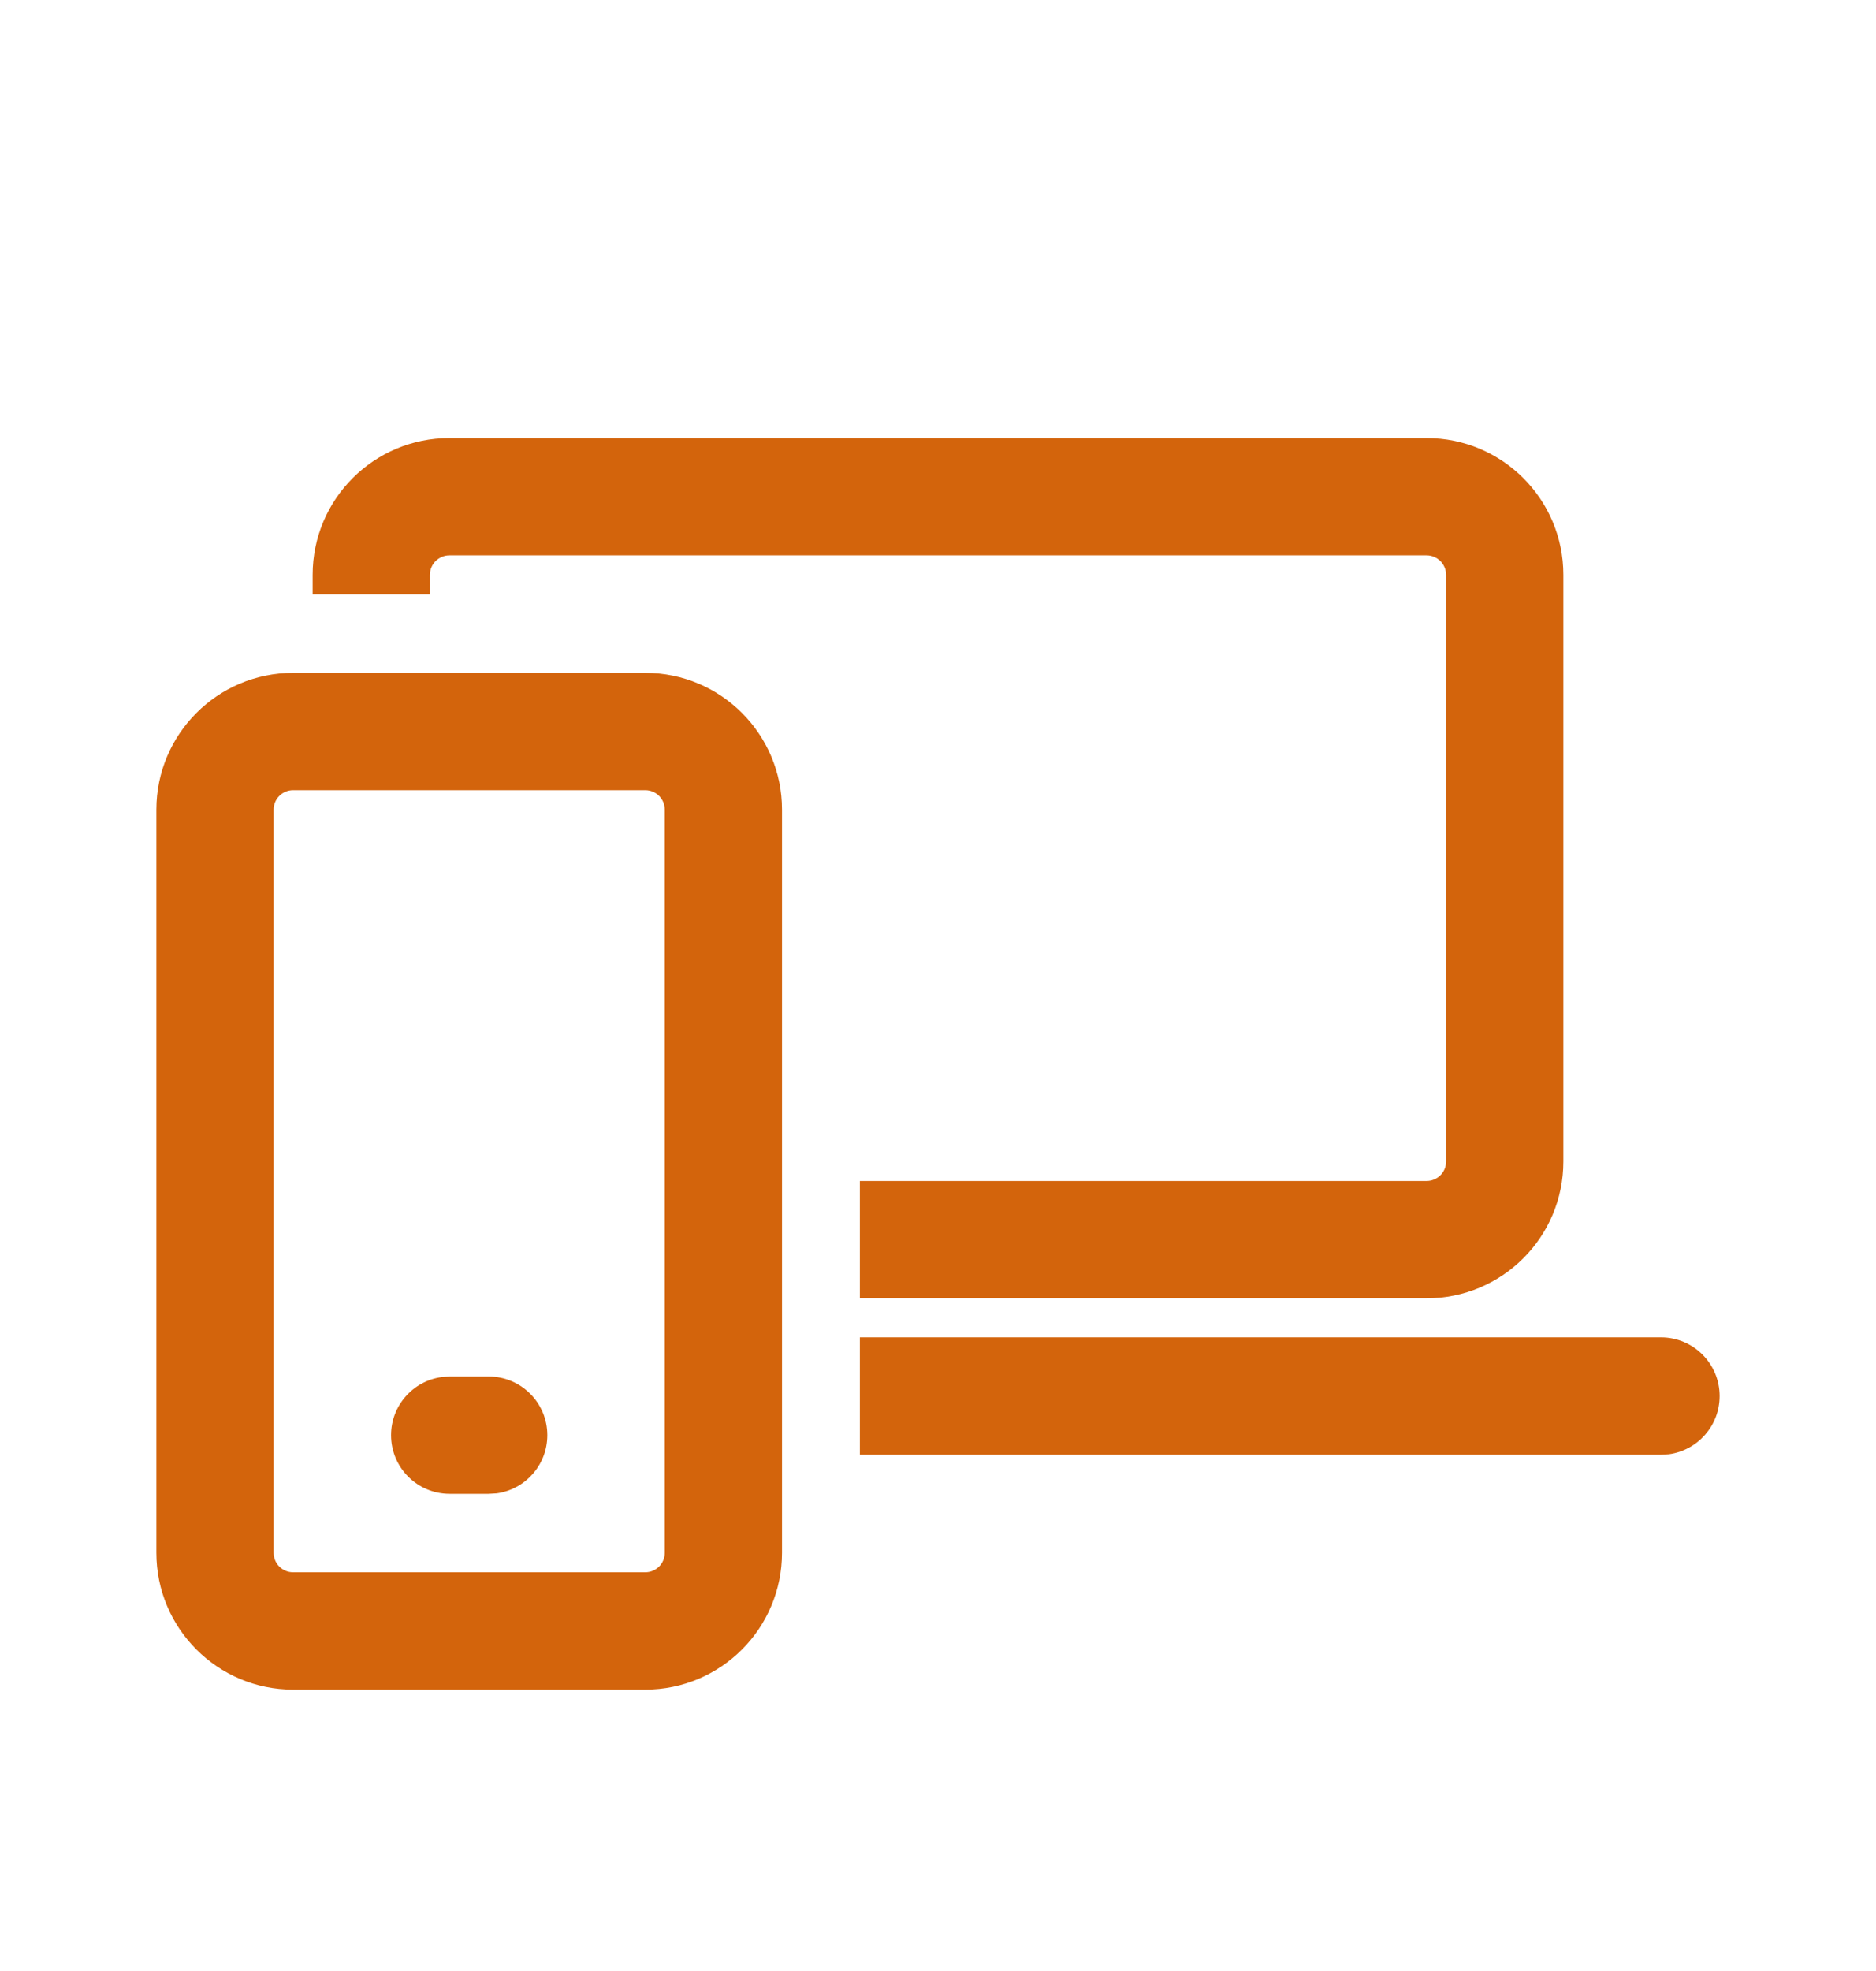 <svg width="20" height="21" viewBox="0 0 20 21" fill="none" xmlns="http://www.w3.org/2000/svg">
<g id="System log icon">
<path id="Vector" d="M6.879 7.169C7.684 7.169 8.337 7.822 8.337 8.627V16.544C8.337 17.349 7.684 18.002 6.879 18.002H3.125C2.32 18.002 1.667 17.349 1.667 16.544V8.627C1.667 7.822 2.32 7.169 3.125 7.169H6.879ZM6.879 8.419H3.125C3.01 8.419 2.917 8.512 2.917 8.627V16.544C2.917 16.659 3.01 16.752 3.125 16.752H6.879C6.994 16.752 7.087 16.659 7.087 16.544V8.627C7.087 8.512 6.994 8.419 6.879 8.419ZM5.21 14.666C5.555 14.666 5.835 14.946 5.835 15.291C5.835 15.608 5.6 15.869 5.295 15.911L5.21 15.916H4.794C4.448 15.916 4.169 15.636 4.169 15.291C4.169 14.975 4.404 14.713 4.709 14.672L4.794 14.666H5.21ZM17.708 14.249C18.053 14.249 18.333 14.529 18.333 14.874C18.333 15.191 18.098 15.452 17.793 15.494L17.708 15.499L9.167 15.499V14.249L17.708 14.249ZM15.208 4.667C16.014 4.667 16.667 5.319 16.667 6.125V12.375C16.667 13.181 16.014 13.833 15.208 13.833L9.167 13.833V12.583L15.208 12.583C15.323 12.583 15.417 12.49 15.417 12.375V6.125C15.417 6.01 15.323 5.917 15.208 5.917H4.792C4.677 5.917 4.583 6.01 4.583 6.125L4.583 6.332H3.333V6.125C3.333 5.319 3.986 4.667 4.792 4.667H15.208Z" fill="#D3640C"/>
</g>
</svg>
